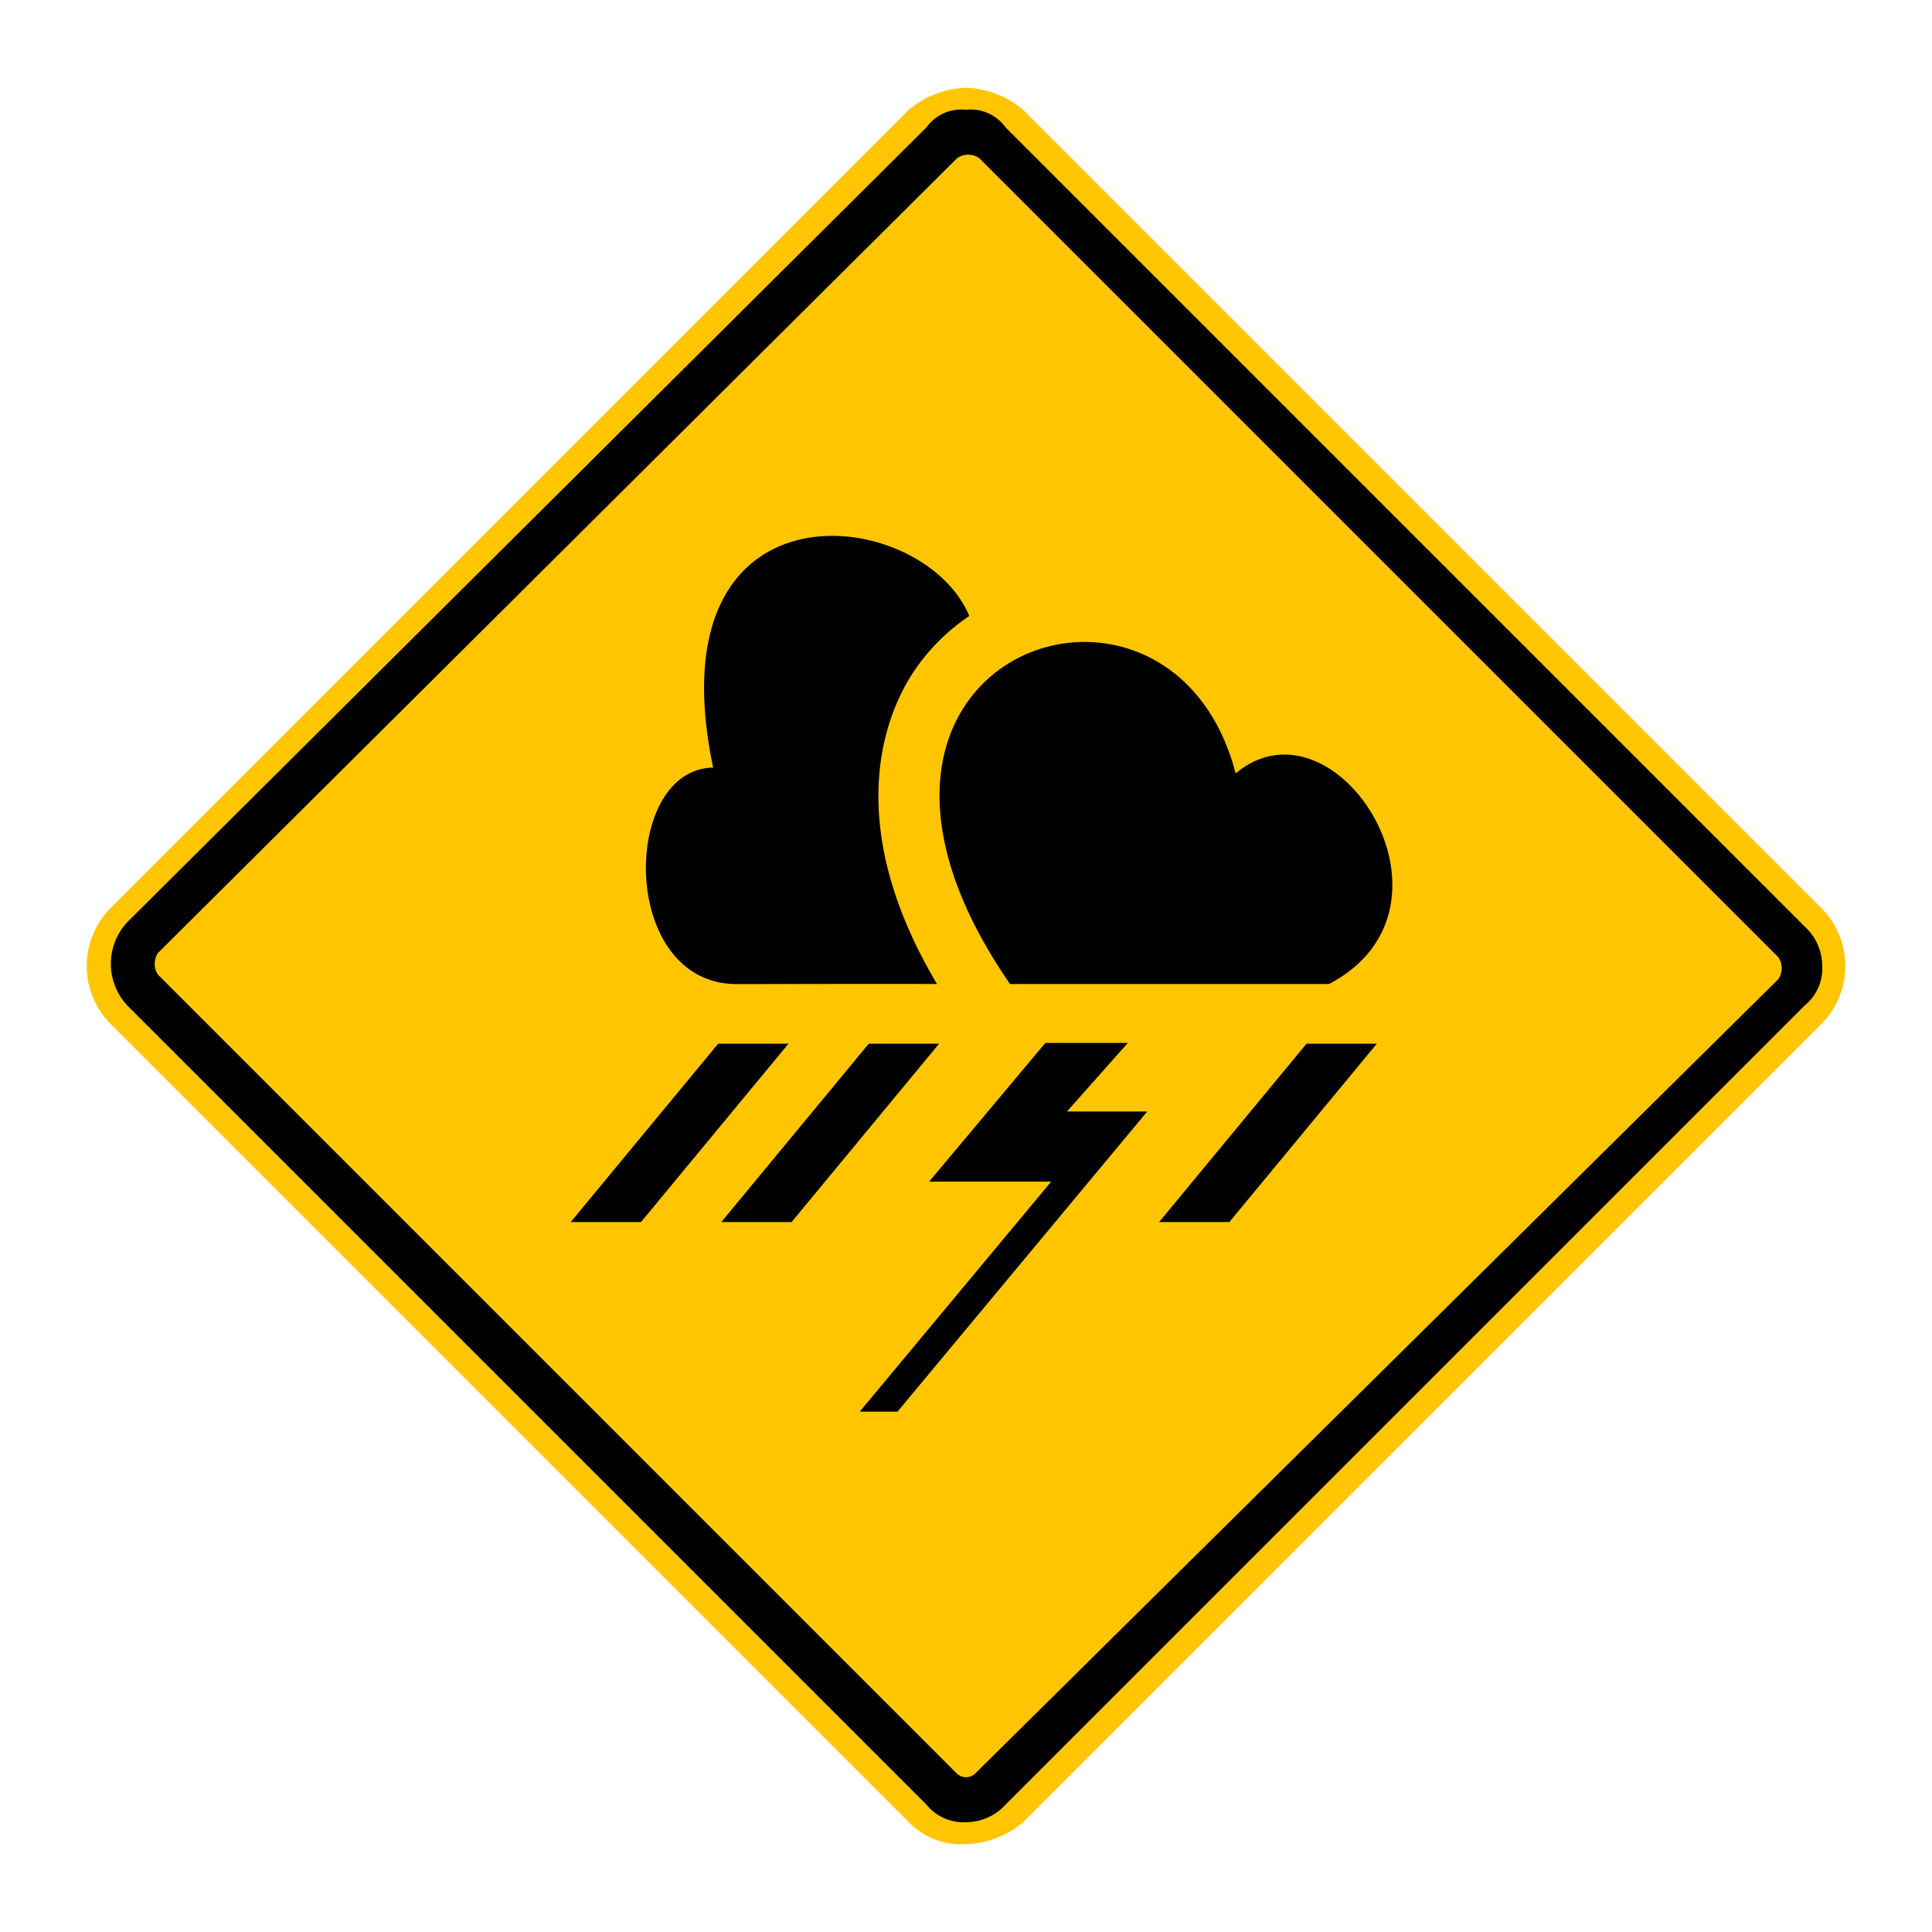 <svg xmlns="http://www.w3.org/2000/svg" viewBox="0 0 44 44"><title>icid-weather_d0_m-nar</title><g id="icid-weather_d0_m-nar"><g id="Bildmaterial_1" data-name="Bildmaterial 1"><path d="M22,41.8a1.606,1.606,0,0,1-1.1-.5L2.7,23.1a1.569,1.569,0,0,1,0-2.2L20.9,2.7a1.46,1.46,0,0,1,2.2,0L41.3,20.9a1.569,1.569,0,0,1,0,2.2L23.1,41.3A1.606,1.606,0,0,1,22,41.8Z"/><path d="M22,2.5a.975.975,0,0,1,.9.4L41.1,21.1a1.222,1.222,0,0,1,.4.9,1.086,1.086,0,0,1-.4.9L22.9,41.1a1.222,1.222,0,0,1-.9.4,1.086,1.086,0,0,1-.9-.4L2.9,22.9a1.391,1.391,0,0,1,0-1.9L21.1,2.9a.975.975,0,0,1,.9-.4M22,2a2.106,2.106,0,0,0-1.3.5L2.5,20.7a1.872,1.872,0,0,0,0,2.6L20.7,41.5A1.656,1.656,0,0,0,22,42a2.106,2.106,0,0,0,1.3-.5L41.5,23.3a1.872,1.872,0,0,0,0-2.6L23.3,2.5A2.106,2.106,0,0,0,22,2Z" fill="#ffc600"/><path d="M21.8,40.4,3.6,22.2a.446.446,0,0,1,0-.5L21.8,3.6a.446.446,0,0,1,.5,0L40.5,21.8a.446.446,0,0,1,0,.5L22.2,40.4A.304.304,0,0,1,21.8,40.4Z" fill="#ffc600"/></g><path d="M30.265,22.411H23.003c-5.163-7.479,3.641-10.562,5.138-4.798C30.422,15.708,33.602,20.67,30.265,22.411Z" fill-rule="evenodd"/><path d="M20.746,15.394a4.603,4.603,0,0,1,1.329-1.365c-1.064-2.556-7.239-3.249-5.833,3.453-2.108.035-2.143,4.93.537,4.93,1.032,0,3.905-.009,4.562-0C19.16,18.744,20.173,16.308,20.746,15.394Z" fill-rule="evenodd"/><polygon points="17.957 23.77 14.598 27.832 12.997 27.832 16.355 23.77 17.957 23.77" fill-rule="evenodd"/><polygon points="21.387 23.77 18.028 27.832 16.427 27.832 19.785 23.77 21.387 23.77" fill-rule="evenodd"/><polygon points="23.05 26.91 21.161 26.91 23.807 23.752 25.686 23.752 24.3 25.313 26.128 25.313 20.44 32.149 19.58 32.149 23.94 26.91 23.05 26.91" fill-rule="evenodd"/><polygon points="31.356 23.77 27.997 27.832 26.397 27.832 29.755 23.77 31.356 23.77" fill-rule="evenodd"/></g></svg>